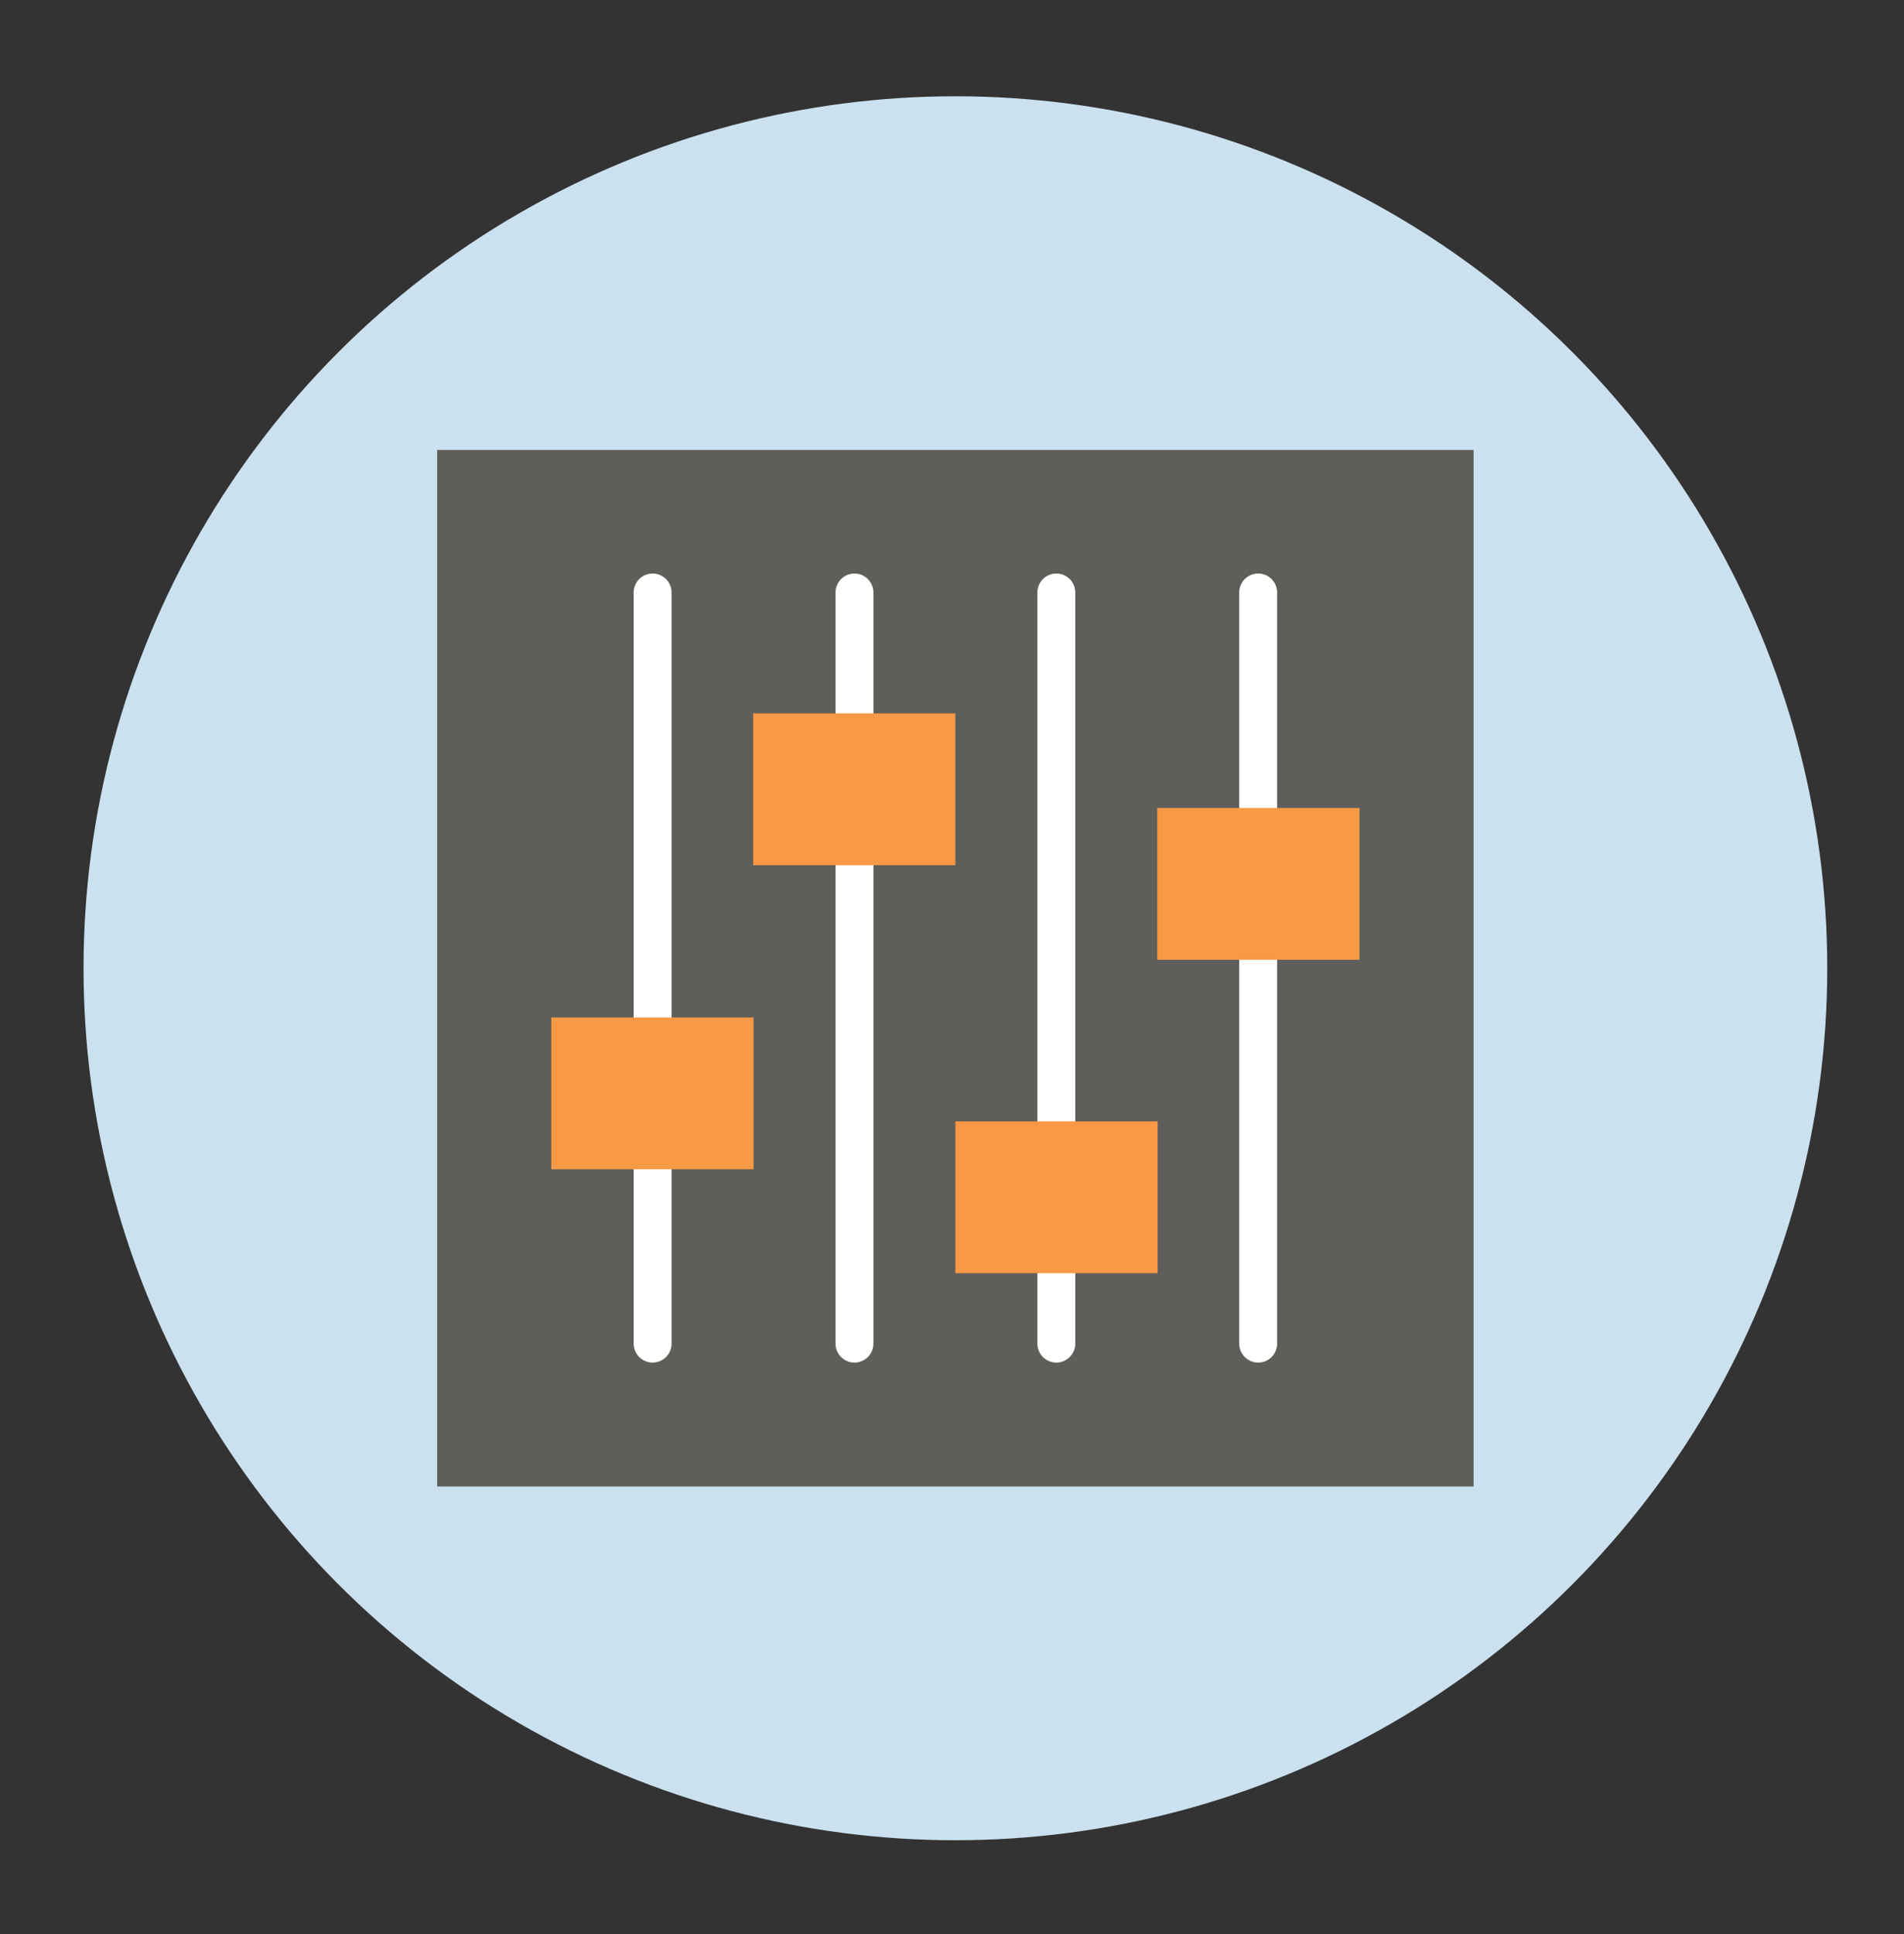 <?xml version="1.0" encoding="utf-8"?>
<!-- Generator: Adobe Illustrator 19.0.0, SVG Export Plug-In . SVG Version: 6.00 Build 0)  -->
<!DOCTYPE svg PUBLIC "-//W3C//DTD SVG 1.1//EN" "http://www.w3.org/Graphics/SVG/1.1/DTD/svg11.dtd">
<svg version="1.1" id="Layer_1" xmlns="http://www.w3.org/2000/svg" xmlns:xlink="http://www.w3.org/1999/xlink" x="0px" y="0px"
	 width="449px" height="456px" viewBox="-1271.4 492.9 449 456" style="enable-background:new -1271.4 492.9 449 456;"
	 xml:space="preserve">
<rect x="-1271.4" y="492.9" width="449" height="456" fill="#333333" stroke="none"/>
<style type="text/css">
	.st0{fill:#CBE1EF;}
	.st1{fill:#5E5E5A;}
	.st2{fill:none;stroke:#FFFFFF;stroke-width:8.941;stroke-linecap:round;stroke-linejoin:round;stroke-miterlimit:10;}
	.st3{fill:#F79945;}
</style>
<circle class="st0" cx="-1046.1" cy="721.2" r="205.6"/>
<rect x="-1168.3" y="599" class="st1" width="244.4" height="244.4"/>
<g>
	<line class="st2" x1="-1117.5" y1="632.6" x2="-1117.5" y2="809.7"/>
	<rect x="-1141.4" y="732.8" class="st3" width="47.7" height="35.8"/>
</g>
<g>
	<line class="st2" x1="-1022.3" y1="632.6" x2="-1022.3" y2="809.7"/>
	<rect x="-1046.1" y="757.3" class="st3" width="47.7" height="35.8"/>
</g>
<g>
	<line class="st2" x1="-974.7" y1="632.6" x2="-974.7" y2="809.7"/>
	<rect x="-998.5" y="683.4" class="st3" width="47.7" height="35.8"/>
</g>
<g>
	<line class="st2" x1="-1069.9" y1="632.6" x2="-1069.9" y2="809.7"/>
	<rect x="-1093.8" y="661.1" class="st3" width="47.7" height="35.8"/>
</g>
</svg>
